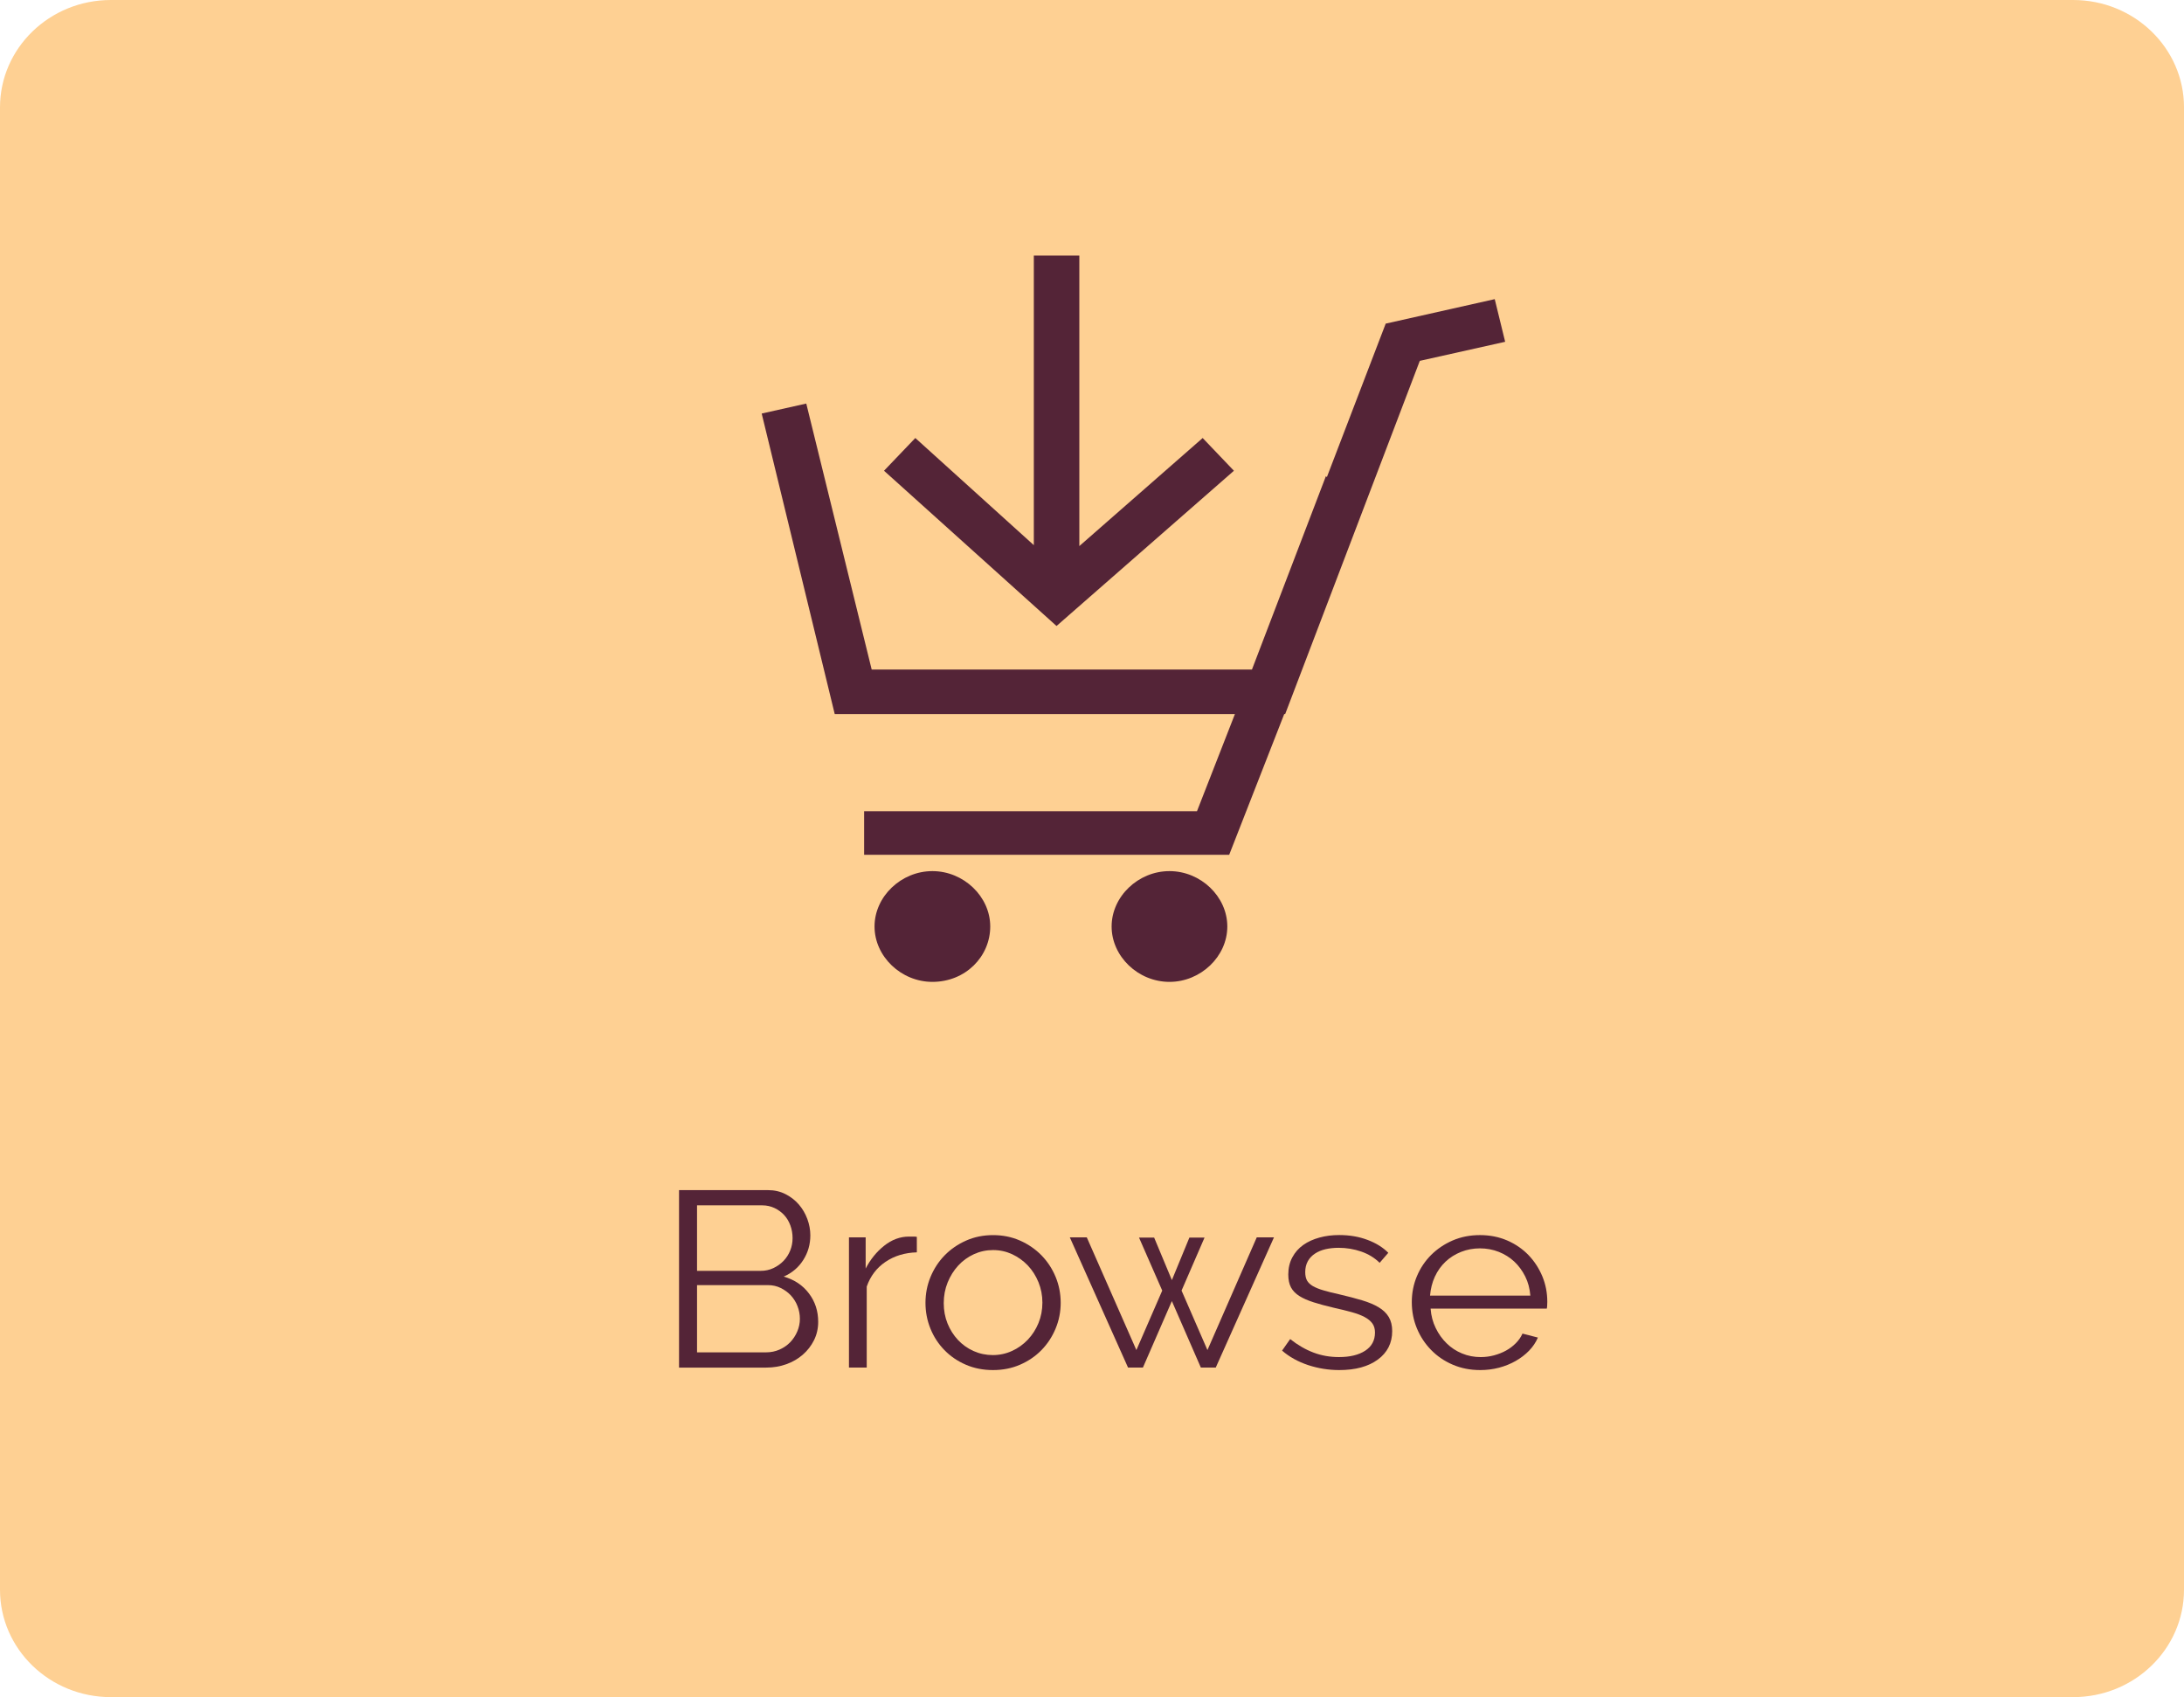 <?xml version="1.0" encoding="utf-8"?>
<!-- Generator: Adobe Illustrator 16.0.0, SVG Export Plug-In . SVG Version: 6.00 Build 0)  -->
<!DOCTYPE svg PUBLIC "-//W3C//DTD SVG 1.1//EN" "http://www.w3.org/Graphics/SVG/1.1/DTD/svg11.dtd">
<svg version="1.1" id="Layer_1" xmlns="http://www.w3.org/2000/svg" xmlns:xlink="http://www.w3.org/1999/xlink" x="0px" y="0px"
	 width="121px" height="94px" viewBox="38 32 121 94" enable-background="new 38 32 121 94" xml:space="preserve">
<path fill="#FED093" d="M159,120.052c0,3.284-2.751,5.948-6.143,5.948H44.143C40.75,126,38,123.336,38,120.052V37.949
	C38,34.664,40.75,32,44.143,32h108.715c3.392,0,6.143,2.664,6.143,5.949V120.052z"/>
<g>
	<path fill="#542437" d="M83.33,105.213c0,0.37-0.078,0.709-0.231,1.017c-0.155,0.311-0.363,0.578-0.623,0.804
		c-0.26,0.226-0.563,0.402-0.911,0.527c-0.346,0.124-0.719,0.187-1.114,0.187h-4.83v-9.83h4.932c0.355,0,0.679,0.075,0.968,0.223
		s0.535,0.338,0.738,0.574c0.202,0.235,0.359,0.502,0.47,0.803c0.111,0.3,0.166,0.603,0.166,0.906c0,0.499-0.13,0.954-0.391,1.363
		c-0.26,0.412-0.621,0.718-1.085,0.921c0.588,0.167,1.053,0.476,1.396,0.929C83.158,104.088,83.33,104.613,83.33,105.213z
		 M76.618,98.763v3.626h3.529c0.251,0,0.485-0.05,0.701-0.152c0.217-0.103,0.405-0.235,0.564-0.401
		c0.159-0.166,0.282-0.358,0.369-0.574c0.087-0.217,0.13-0.447,0.13-0.685c0-0.25-0.042-0.485-0.123-0.706
		c-0.082-0.222-0.198-0.415-0.347-0.576c-0.15-0.161-0.329-0.289-0.536-0.388c-0.207-0.096-0.431-0.146-0.672-0.146h-3.615V98.763z
		 M82.316,105.047c0-0.24-0.043-0.473-0.13-0.699c-0.087-0.226-0.21-0.424-0.368-0.595c-0.159-0.17-0.348-0.309-0.565-0.415
		c-0.216-0.106-0.451-0.158-0.701-0.158h-3.934v3.723h3.832c0.26,0,0.507-0.051,0.738-0.152c0.232-0.103,0.429-0.239,0.593-0.409
		c0.164-0.171,0.294-0.368,0.39-0.594C82.268,105.521,82.316,105.287,82.316,105.047z"/>
	<path fill="#542437" d="M88.796,101.364c-0.665,0.019-1.244,0.194-1.735,0.526c-0.492,0.332-0.839,0.79-1.042,1.371v4.485h-0.984
		v-7.212h0.925v1.729c0.262-0.507,0.603-0.93,1.028-1.266c0.423-0.336,0.882-0.506,1.373-0.506c0.087,0,0.168,0,0.246,0
		c0.077,0,0.14,0.005,0.188,0.015L88.796,101.364L88.796,101.364z"/>
	<path fill="#542437" d="M93.019,107.885c-0.55,0-1.054-0.099-1.512-0.298c-0.457-0.198-0.853-0.468-1.185-0.81
		c-0.333-0.342-0.592-0.738-0.774-1.19c-0.183-0.452-0.274-0.927-0.274-1.426c0-0.507,0.094-0.987,0.282-1.44
		c0.188-0.452,0.448-0.849,0.78-1.19c0.333-0.341,0.729-0.614,1.187-0.817c0.457-0.203,0.957-0.304,1.496-0.304
		s1.039,0.101,1.496,0.304c0.458,0.203,0.854,0.477,1.187,0.817c0.333,0.342,0.592,0.737,0.781,1.19
		c0.188,0.453,0.282,0.934,0.282,1.44c0,0.499-0.094,0.973-0.282,1.426c-0.188,0.452-0.448,0.849-0.781,1.19
		s-0.728,0.611-1.187,0.81C94.058,107.786,93.559,107.885,93.019,107.885z M90.286,104.176c0,0.405,0.07,0.781,0.21,1.128
		c0.14,0.346,0.333,0.649,0.578,0.913c0.247,0.261,0.536,0.469,0.868,0.616c0.333,0.147,0.688,0.222,1.063,0.222
		c0.376,0,0.731-0.077,1.063-0.229c0.333-0.151,0.625-0.36,0.875-0.623c0.25-0.264,0.448-0.57,0.592-0.921s0.217-0.729,0.217-1.135
		c0-0.397-0.072-0.773-0.217-1.128c-0.145-0.355-0.343-0.666-0.592-0.929c-0.251-0.262-0.541-0.469-0.868-0.623
		c-0.329-0.151-0.68-0.229-1.056-0.229c-0.377,0-0.729,0.077-1.063,0.229c-0.333,0.154-0.622,0.363-0.868,0.63
		c-0.246,0.27-0.441,0.58-0.586,0.936C90.358,103.389,90.286,103.77,90.286,104.176z"/>
	<path fill="#542437" d="M107.628,100.534h0.954l-3.226,7.213h-0.825l-1.606-3.683l-1.604,3.683h-0.824l-3.226-7.213h0.94
		l2.748,6.243l1.432-3.295l-1.286-2.935h0.838l0.983,2.354l0.97-2.354h0.839l-1.273,2.935l1.434,3.295L107.628,100.534z"/>
	<path fill="#542437" d="M112.198,107.885c-0.588,0-1.163-0.092-1.722-0.275c-0.56-0.187-1.041-0.452-1.445-0.803l0.448-0.638
		c0.423,0.333,0.854,0.582,1.294,0.747c0.438,0.167,0.908,0.249,1.409,0.249c0.608,0,1.092-0.117,1.455-0.353
		c0.36-0.236,0.541-0.57,0.541-1.004c0-0.203-0.048-0.372-0.144-0.505c-0.098-0.135-0.239-0.252-0.428-0.354s-0.424-0.19-0.71-0.27
		c-0.284-0.079-0.614-0.16-0.988-0.243c-0.436-0.101-0.81-0.203-1.129-0.304c-0.32-0.102-0.582-0.217-0.788-0.347
		c-0.207-0.129-0.363-0.288-0.465-0.477c-0.101-0.189-0.151-0.427-0.151-0.714c0-0.36,0.076-0.68,0.226-0.955
		c0.148-0.277,0.351-0.506,0.606-0.685c0.255-0.181,0.557-0.316,0.897-0.409c0.342-0.094,0.706-0.139,1.092-0.139
		c0.578,0,1.104,0.091,1.576,0.271c0.473,0.179,0.854,0.417,1.144,0.713l-0.479,0.554c-0.28-0.276-0.619-0.484-1.02-0.623
		c-0.399-0.138-0.815-0.208-1.251-0.208c-0.259,0-0.5,0.025-0.724,0.076c-0.222,0.051-0.416,0.132-0.585,0.243
		c-0.168,0.11-0.303,0.25-0.399,0.422c-0.095,0.172-0.144,0.372-0.144,0.602c0,0.194,0.033,0.352,0.101,0.472
		c0.07,0.119,0.179,0.223,0.333,0.312c0.155,0.086,0.35,0.165,0.587,0.233c0.236,0.07,0.522,0.142,0.86,0.216
		c0.48,0.112,0.904,0.222,1.272,0.333c0.367,0.111,0.674,0.239,0.918,0.388c0.247,0.147,0.432,0.328,0.559,0.54
		c0.124,0.212,0.188,0.47,0.188,0.774c0,0.664-0.266,1.19-0.794,1.578C113.808,107.692,113.094,107.885,112.198,107.885z"/>
	<path fill="#542437" d="M120.008,107.885c-0.551,0-1.056-0.099-1.52-0.298c-0.464-0.198-0.863-0.47-1.2-0.816
		c-0.338-0.345-0.6-0.745-0.788-1.197c-0.188-0.454-0.282-0.938-0.282-1.453c0-0.508,0.095-0.986,0.282-1.433
		c0.188-0.448,0.45-0.84,0.788-1.178c0.337-0.336,0.736-0.604,1.192-0.803c0.459-0.198,0.962-0.298,1.513-0.298
		c0.55,0,1.053,0.1,1.511,0.298c0.458,0.199,0.851,0.47,1.18,0.81c0.327,0.342,0.582,0.734,0.767,1.178
		c0.183,0.442,0.274,0.912,0.274,1.411c0,0.073-0.003,0.148-0.008,0.221c-0.004,0.075-0.012,0.126-0.021,0.153h-6.436
		c0.027,0.389,0.121,0.746,0.281,1.073c0.157,0.328,0.361,0.611,0.607,0.851c0.246,0.241,0.529,0.429,0.853,0.561
		c0.323,0.135,0.668,0.201,1.034,0.201c0.253,0,0.498-0.032,0.738-0.096c0.241-0.066,0.465-0.153,0.665-0.264
		c0.202-0.111,0.384-0.248,0.543-0.409c0.16-0.161,0.284-0.338,0.369-0.532l0.854,0.22c-0.117,0.27-0.279,0.511-0.491,0.729
		c-0.212,0.217-0.459,0.406-0.739,0.566s-0.589,0.285-0.924,0.374C120.711,107.842,120.364,107.885,120.008,107.885z
		 M122.785,103.761c-0.03-0.389-0.123-0.741-0.283-1.061c-0.16-0.318-0.361-0.593-0.606-0.823c-0.248-0.231-0.534-0.41-0.861-0.54
		c-0.328-0.129-0.675-0.193-1.042-0.193c-0.366,0-0.714,0.064-1.041,0.193c-0.329,0.13-0.615,0.309-0.861,0.54
		c-0.246,0.23-0.443,0.508-0.594,0.83c-0.149,0.324-0.237,0.676-0.268,1.054H122.785z"/>
</g>
<g>
	<path fill="#542437" d="M102.792,80.249c-1.734,0-3.205,1.409-3.205,3.067c0,1.66,1.471,3.068,3.205,3.068
		c1.733,0,3.205-1.407,3.205-3.068C105.996,81.657,104.525,80.249,102.792,80.249L102.792,80.249L102.792,80.249z M89.658,80.249
		c-1.734,0-3.206,1.409-3.206,3.067c0,1.66,1.472,3.068,3.206,3.068c1.839,0,3.204-1.407,3.204-3.068
		C92.862,81.657,91.39,80.249,89.658,80.249L89.658,80.249L89.658,80.249z M80.2,54.905l2.47-0.553l3.624,14.732h21.068
		l4.097-10.711l0.054,0.052l3.259-8.5l6.041-1.356l0.577,2.362l-4.729,1.056l-7.458,19.563h-0.053l-3.049,7.794H85.875v-2.414
		h18.442l2.102-5.381H84.246L80.2,54.905L80.2,54.905z M86.977,58.073l1.734-1.813l6.566,5.935V46.154h2.521v16.092l6.833-5.985
		l1.732,1.813l-9.828,8.598L86.977,58.073L86.977,58.073z"/>
</g>
</svg>
